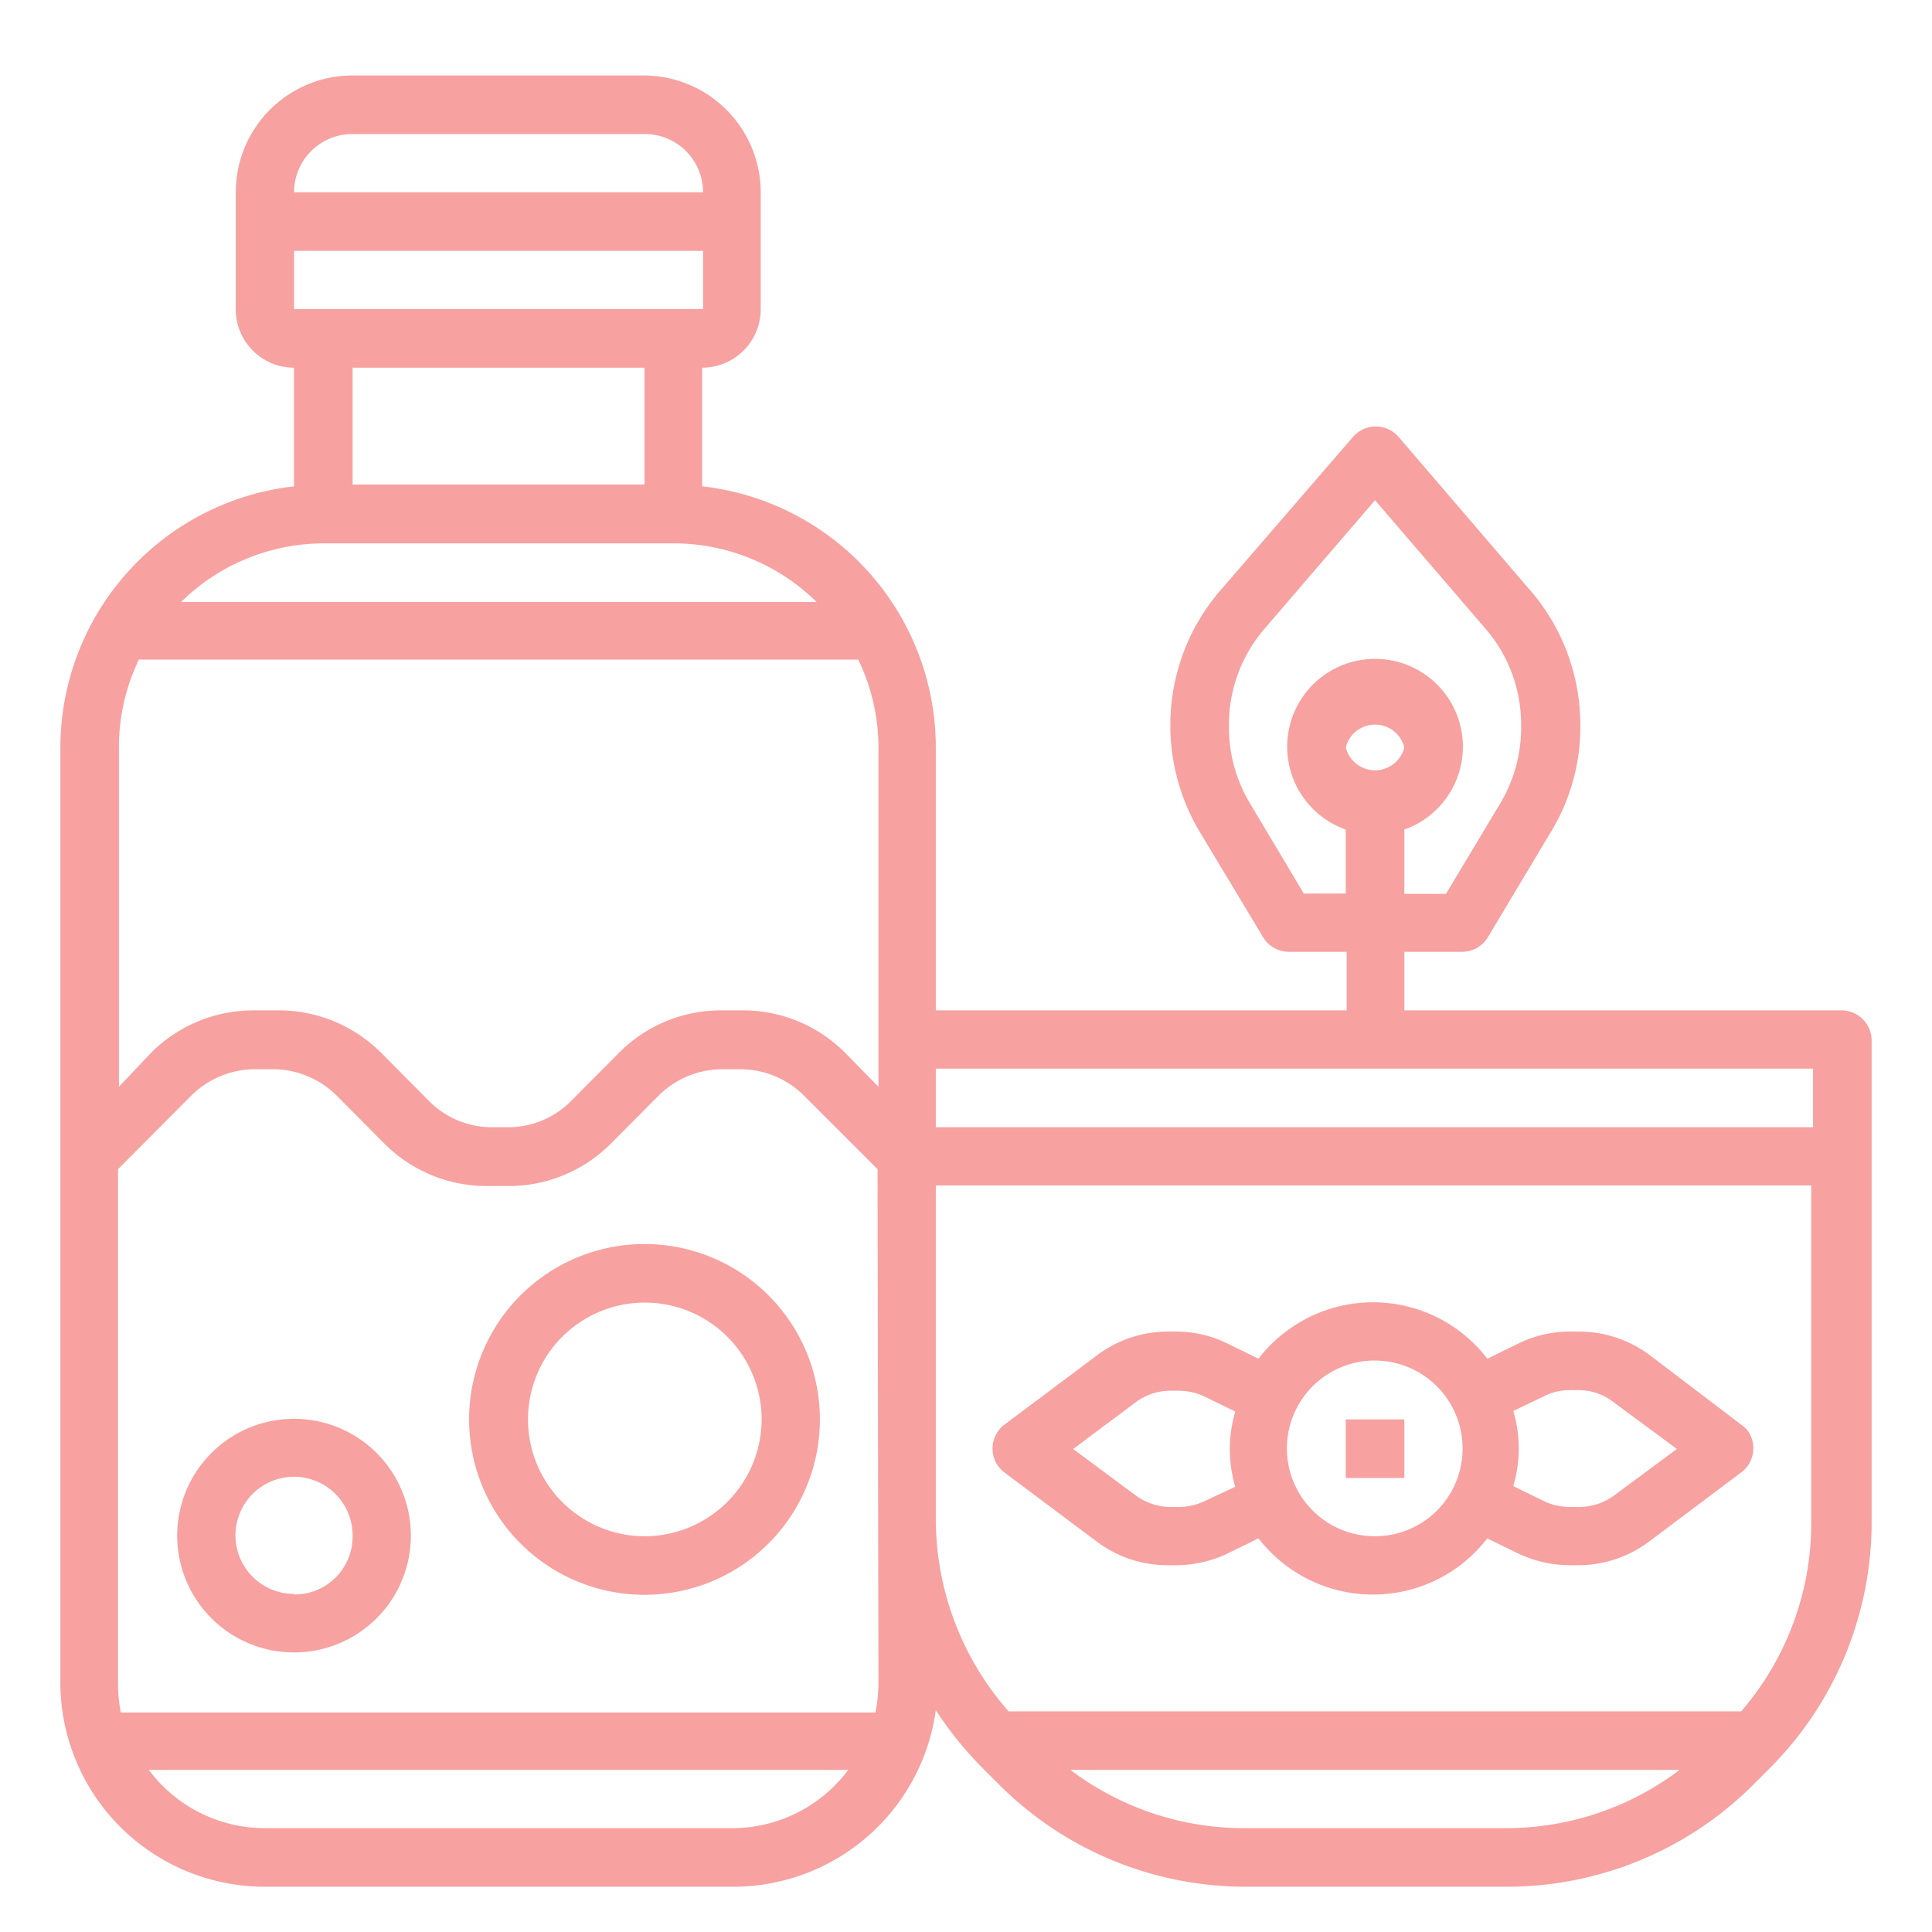 <svg id="Layer_1" data-name="Layer 1" xmlns="http://www.w3.org/2000/svg" viewBox="0 0 64 64"><defs><style>.cls-1{fill:#f7a1a1;}</style></defs><g id="Group_11492" data-name="Group 11492"><path id="Path_9551" data-name="Path 9551" class="cls-1" d="M9.74,47a3.87,3.87,0,1,0,3.87,3.87A3.87,3.87,0,0,0,9.74,47Zm0,5.8a1.94,1.94,0,1,1,1.94-1.93A1.92,1.92,0,0,1,9.74,52.82Z"/><path id="Path_9552" data-name="Path 9552" class="cls-1" d="M21.35,41.21A5.81,5.81,0,1,0,27.16,47,5.81,5.81,0,0,0,21.35,41.21Zm0,9.68A3.87,3.87,0,1,1,25.23,47,3.88,3.88,0,0,1,21.35,50.89Z"/><path id="Path_9553" data-name="Path 9553" class="cls-1" d="M61,33.47H46.52V31.53h1.93a1,1,0,0,0,.83-.47l2.07-3.46a6.67,6.67,0,0,0,1-3.48V24a6.81,6.81,0,0,0-1.63-4.41l-4.41-5.14a1,1,0,0,0-1.41-.06h0l-.06.06L40.4,19.59A6.81,6.81,0,0,0,38.77,24v.12a6.89,6.89,0,0,0,1,3.48l2.08,3.46a1,1,0,0,0,.83.47h1.93v1.94H31V24.76a8.71,8.71,0,0,0-7.74-8.65V12.18a1.94,1.94,0,0,0,1.94-1.94V6.37A3.88,3.88,0,0,0,21.35,2.5H11.68A3.87,3.87,0,0,0,7.81,6.37v3.87a1.93,1.93,0,0,0,1.93,1.94v3.93A8.72,8.72,0,0,0,2,24.76v31A6.77,6.77,0,0,0,8.77,62.5H24.26A6.77,6.77,0,0,0,31,56.65a11.82,11.82,0,0,0,1.54,1.91l.54.54a11.54,11.54,0,0,0,8.21,3.4h8.6a11.54,11.54,0,0,0,8.21-3.4l.54-.54A11.54,11.54,0,0,0,62,50.35V34.44A1,1,0,0,0,61,33.47ZM43.19,29.6l-1.79-3a4.89,4.89,0,0,1-.69-2.49V24a4.86,4.86,0,0,1,1.16-3.15l3.68-4.28,3.68,4.28A4.86,4.86,0,0,1,50.39,24v.12a4.89,4.89,0,0,1-.69,2.49l-1.8,3H46.52V27.48a2.91,2.91,0,1,0-1.94,0V29.6Zm1.39-4.84a1,1,0,0,1,1.94,0,1,1,0,0,1-1.94,0ZM60.06,35.4v1.94H31V35.4ZM22.32,18a6.75,6.75,0,0,1,4.73,1.94H6A6.75,6.75,0,0,1,10.71,18ZM9.74,10.24V8.31H23.29v1.93Zm1.94-5.8h9.67a1.93,1.93,0,0,1,1.94,1.93H9.74A1.93,1.93,0,0,1,11.68,4.44Zm9.67,7.74v3.87H11.68V12.18ZM4.6,21.85H28.43a6.67,6.67,0,0,1,.67,2.91V36L28,34.88a4.77,4.77,0,0,0-3.42-1.41h-.66a4.75,4.75,0,0,0-3.42,1.41L18.9,36.49a2.92,2.92,0,0,1-2,.85h-.67a2.92,2.92,0,0,1-2-.85l-1.6-1.61a4.79,4.79,0,0,0-3.42-1.41H8.44A4.79,4.79,0,0,0,5,34.88L3.94,36V24.76A6.66,6.66,0,0,1,4.6,21.85ZM24.26,60.56H8.77a4.8,4.8,0,0,1-3.84-1.93H28.1A4.8,4.8,0,0,1,24.26,60.56Zm4.84-4.83a5.21,5.21,0,0,1-.1,1H4a5.2,5.2,0,0,1-.09-1v-17l2.45-2.46a3,3,0,0,1,2.05-.85h.67a3,3,0,0,1,2.05.85l1.6,1.61a4.79,4.79,0,0,0,3.42,1.41h.67a4.79,4.79,0,0,0,3.42-1.41l1.6-1.61a3,3,0,0,1,2.06-.85h.66a3,3,0,0,1,2.05.85l2.46,2.46Zm12.15,4.83a9.53,9.53,0,0,1-5.79-1.93H55.64a9.53,9.53,0,0,1-5.79,1.93Zm16.43-3.87H33.41A9.65,9.65,0,0,1,31,50.35V39.27h29V50.35A9.55,9.55,0,0,1,57.68,56.69Z"/><path id="Path_9554" data-name="Path 9554" class="cls-1" d="M54.65,44.89a3.93,3.93,0,0,0-2.33-.78H52a3.86,3.86,0,0,0-1.73.41l-1,.49a4.77,4.77,0,0,0-6.71-.87,4.48,4.48,0,0,0-.87.87l-1-.49a3.86,3.86,0,0,0-1.73-.41h-.29a3.9,3.9,0,0,0-2.32.78l-3.1,2.32a1,1,0,0,0-.19,1.35,1.21,1.21,0,0,0,.19.2l3.1,2.32a3.89,3.89,0,0,0,2.32.77h.29a4,4,0,0,0,1.73-.4l1-.49a4.79,4.79,0,0,0,6.71.87,5.12,5.12,0,0,0,.87-.87l1,.49a4,4,0,0,0,1.73.4h.28a3.92,3.92,0,0,0,2.33-.77l3.09-2.32a1,1,0,0,0,.2-1.36.9.9,0,0,0-.2-.19ZM39.92,49.72a2,2,0,0,1-.86.2h-.29a2,2,0,0,1-1.16-.39L35.55,48l2.06-1.54a1.91,1.91,0,0,1,1.16-.39h.29a2,2,0,0,1,.86.2l1,.49a4.4,4.4,0,0,0,0,2.49Zm5.63,1.17A2.91,2.91,0,1,1,48.45,48,2.9,2.9,0,0,1,45.55,50.89Zm7.93-1.36a1.93,1.93,0,0,1-1.16.39H52a2,2,0,0,1-.87-.2l-1-.49a4.4,4.4,0,0,0,0-2.49l1-.48a1.89,1.89,0,0,1,.87-.21h.28a1.87,1.87,0,0,1,1.16.39L55.55,48Z"/><rect id="Rectangle_1092" data-name="Rectangle 1092" class="cls-1" x="44.58" y="47.02" width="1.94" height="1.94"/></g></svg>